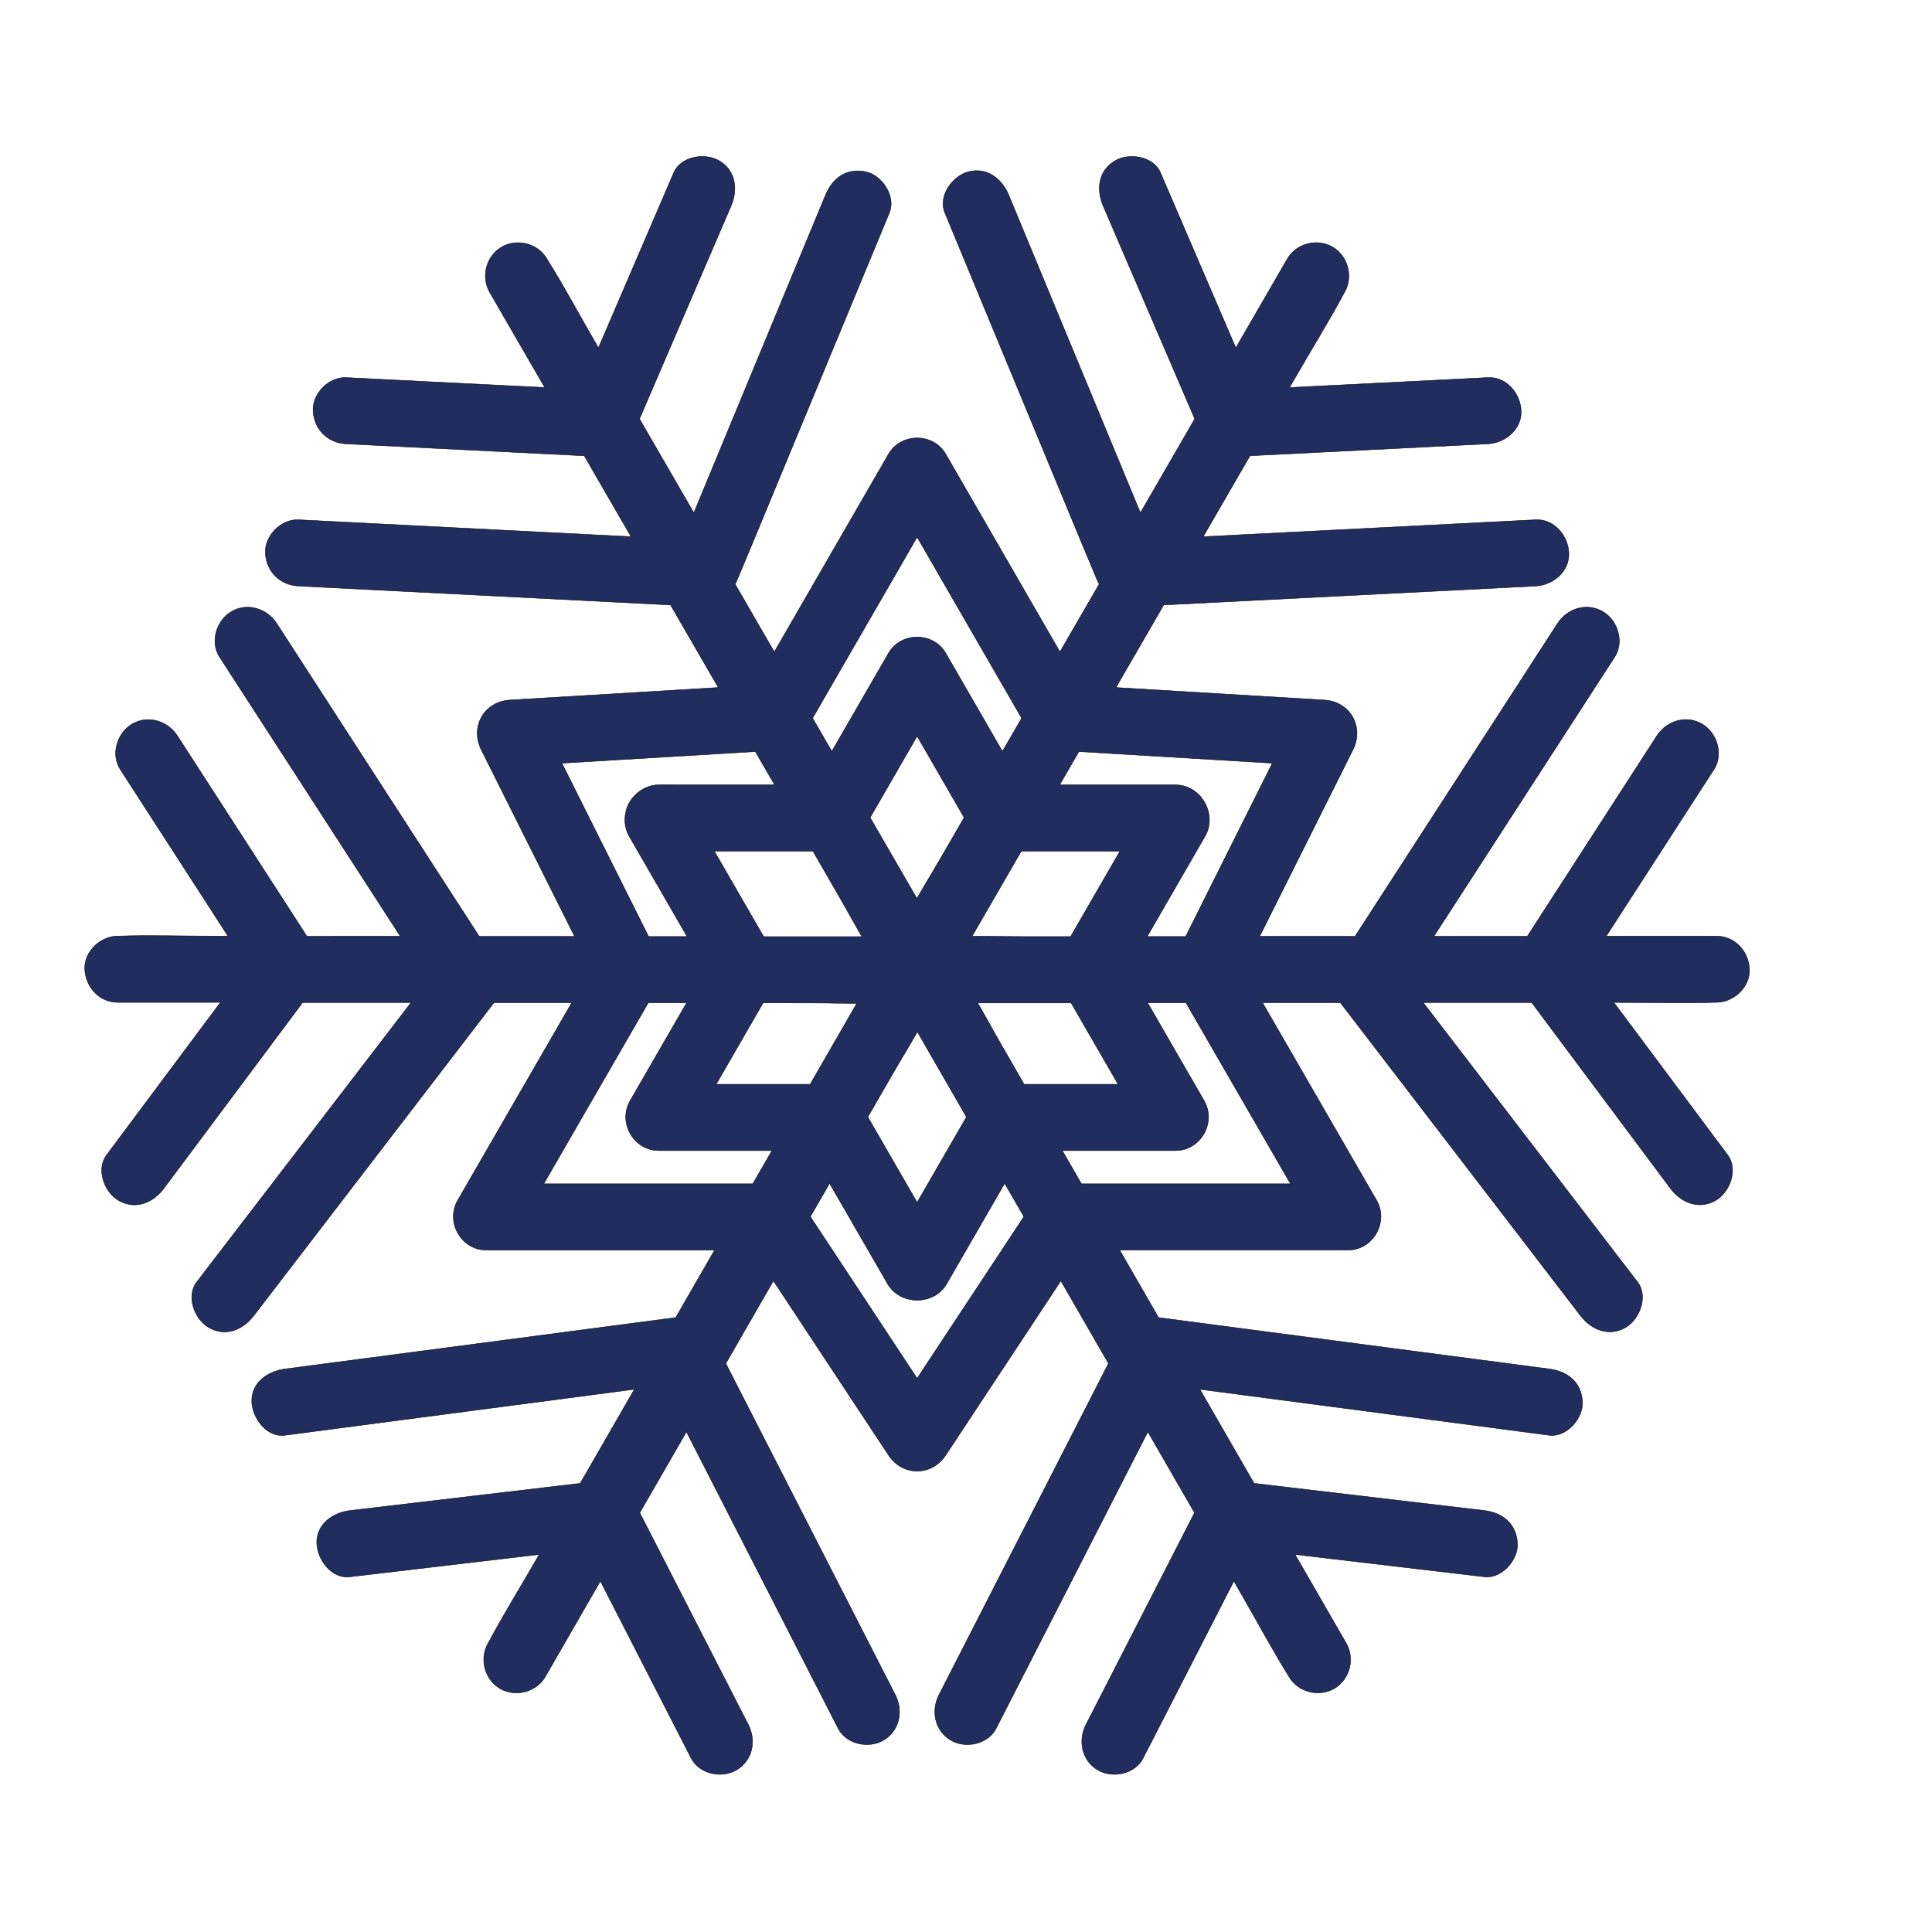 <?xml version="1.0" encoding="utf-8"?>
<!-- Generator: Adobe Illustrator 25.3.1, SVG Export Plug-In . SVG Version: 6.00 Build 0)  -->
<svg version="1.1" id="Layer_1" xmlns="http://www.w3.org/2000/svg" xmlns:xlink="http://www.w3.org/1999/xlink" x="0px" y="0px"
	 viewBox="0 0 288 288" style="enable-background:new 0 0 288 288;" xml:space="preserve">
<style type="text/css">
	.st0{fill:#202D5E;stroke:#000001;stroke-width:0.064;stroke-miterlimit:10;}
	.st1{fill:#536DA0;stroke:#000001;stroke-width:0.064;stroke-miterlimit:10;}
	.st2{fill:#536DA0;stroke:#000001;stroke-width:0.069;stroke-miterlimit:10;}
	.st3{fill-rule:evenodd;clip-rule:evenodd;fill:#536DA0;stroke:#000001;stroke-width:0.064;stroke-miterlimit:10;}
	.st4{fill:#202D5E;stroke:#000001;stroke-width:0.047;stroke-miterlimit:10;}
	.st5{fill:#536DA0;stroke:#000001;stroke-width:0.047;stroke-miterlimit:10;}
	.st6{fill:#536DA0;stroke:#000001;stroke-width:0.051;stroke-miterlimit:10;}
	.st7{fill:#202D5E;stroke:#000001;stroke-width:0.073;stroke-miterlimit:10;}
	.st8{fill-rule:evenodd;clip-rule:evenodd;fill:#536DA0;stroke:#000001;stroke-width:0.047;stroke-miterlimit:10;}
</style>
<path class="st0" d="M255.644,149.418c0.068-0.002,0.137,0,0.206,0c2.584-0.002,5.06-2.271,4.94-4.94
	c-0.12-2.675-2.171-4.936-4.94-4.933h-16.411l16.067-24.859c1.448-2.241,0.457-5.455-1.772-6.759
	c-2.395-1.401-5.307-0.475-6.759,1.772l-19.296,29.867h-13.926l26.953-41.639c1.45-2.24,0.456-5.456-1.772-6.759
	c-2.397-1.402-5.305-0.474-6.759,1.772l-30.186,46.647h-14.215l13.904-27.803c1.724-3.448-0.404-7.202-4.266-7.433l-31.061-1.864
	l7.118-12.306l55.457-2.82c2.577-0.131,5.064-2.178,4.94-4.94c-0.115-2.564-2.176-5.081-4.94-4.94l-49.569,2.52l6.975-12.059
	l35.48-1.778c2.577-0.129,5.064-2.18,4.94-4.94c-0.115-2.566-2.176-5.079-4.94-4.94l-29.594,1.483
	c3.861-6.675,5.88-9.869,8.102-14.007c0.032-0.06,0.069-0.119,0.103-0.178c1.336-2.309,0.537-5.408-1.772-6.759
	c-2.303-1.347-5.419-0.544-6.759,1.772l-7.671,13.261l-11.234-26.128c-1.054-2.451-4.658-3.001-6.759-1.772
	c-2.534,1.482-2.83,4.298-1.772,6.759l13.642,31.728l-8.1,14.003l-19.63-47.374c-1.021-2.463-3.276-4.22-6.077-3.45
	c-2.327,0.64-4.478,3.597-3.45,6.077c24.209,58.426,22.641,54.729,23.014,55.367l-5.851,10.114L140.98,67.69
	c-1.85-3.205-6.681-3.205-8.531,0l-17.026,29.49l-5.848-10.11c0.379-0.659-1.356,3.437,23.012-55.371
	c0.992-2.394-1.07-5.535-3.45-6.077c-2.881-0.656-5.014,0.886-6.077,3.45l-19.63,47.374l-8.1-14.003l13.642-31.728
	c1.053-2.449,0.728-5.297-1.772-6.759c-2.082-1.218-5.699-0.692-6.759,1.772L89.205,51.857c-3.117-5.389-5.073-9.088-7.568-13.083
	c-0.036-0.058-0.069-0.119-0.103-0.178c-1.335-2.308-4.464-3.115-6.759-1.772c-2.318,1.356-3.113,4.441-1.772,6.759l8.205,14.185
	l-29.594-1.483c-2.585-0.13-5.055,2.365-4.94,4.94c0.125,2.787,2.171,4.801,4.94,4.94l35.48,1.778l6.975,12.059L44.5,77.48
	c-2.585-0.131-5.055,2.366-4.94,4.94c0.125,2.789,2.171,4.799,4.94,4.94l55.457,2.82l7.118,12.306l-31.061,1.864
	c-3.862,0.232-5.989,3.986-4.266,7.433l13.904,27.803H71.439L41.253,92.94c-1.448-2.237-4.382-3.163-6.759-1.772
	c-2.227,1.302-3.228,4.51-1.772,6.759l26.953,41.639H45.749l-19.296-29.867c-1.446-2.239-4.383-3.162-6.759-1.772
	c-2.228,1.303-3.226,4.509-1.772,6.759l16.067,24.865c-7.741-0.006-11.524-0.165-16.206-0.013c-0.068,0.002-0.137,0-0.206,0
	c-2.584-0.002-5.059,2.274-4.94,4.94c0.12,2.678,2.171,4.944,4.94,4.946h15.286l-16.977,22.754c-1.597,2.14-0.348,5.519,1.772,6.759
	c2.521,1.475,5.158,0.373,6.759-1.772l20.691-27.718H61.28l-31.961,41.669c-1.625,2.119-0.327,5.531,1.772,6.759
	c2.546,1.489,5.13,0.352,6.759-1.772l35.779-46.635h11.603l-17,29.45c-1.871,3.241,0.506,7.433,4.266,7.433h34.026l-5.796,10.058
	l-58.25,7.662c-2.552,0.336-5.07,2.031-4.94,4.94c0.107,2.387,2.196,5.301,4.94,4.94l52.09-6.851
	c-1.219,2.115,3.091-5.364-8.079,14.02l-34.326,4.053c-2.557,0.302-5.069,2.056-4.94,4.94c0.108,2.417,2.191,5.265,4.94,4.94
	l28.217-3.332c-3.05,5.293-5.299,8.903-7.518,13.047c-0.032,0.06-0.069,0.119-0.103,0.178c-1.332,2.311-0.54,5.407,1.772,6.759
	c2.3,1.345,5.423,0.546,6.759-1.772l8.209-14.245l13.525,26.395c1.216,2.374,4.547,3.066,6.759,1.772
	c2.411-1.41,2.993-4.376,1.772-6.759l-16.188-31.592l6.956-12.071l22.614,44.212c1.215,2.375,4.549,3.065,6.759,1.772
	c2.412-1.411,2.991-4.375,1.772-6.759l-25.274-49.413l7.097-12.316l17.159,25.988c2.099,3.179,6.432,3.179,8.531,0l17.159-25.988
	l7.097,12.316l-25.274,49.413c-1.214,2.374-0.62,5.359,1.772,6.759c2.207,1.291,5.539,0.612,6.759-1.772l22.614-44.212l6.956,12.071
	l-16.188,31.592c-1.216,2.374-0.619,5.36,1.772,6.759c2.208,1.292,5.538,0.611,6.759-1.772l13.525-26.395
	c3.882,6.737,5.619,10.073,8.106,14.066c0.036,0.058,0.069,0.119,0.103,0.178c1.331,2.31,4.467,3.113,6.759,1.772
	c2.321-1.358,3.109-4.439,1.772-6.759l-7.621-13.225l28.217,3.332c2.576,0.304,5.05-2.489,4.94-4.94
	c-0.132-2.936-2.18-4.614-4.94-4.94l-34.326-4.053l-8.079-14.02l52.09,6.851c2.573,0.338,5.049-2.514,4.94-4.94
	c-0.133-2.966-2.183-4.577-4.94-4.94l-58.25-7.662l-5.796-10.058h34.026c3.76,0,6.137-4.192,4.266-7.433l-17-29.45h11.603
	l35.779,46.635c1.621,2.113,4.251,3.239,6.759,1.772c2.08-1.217,3.406-4.629,1.772-6.759l-31.961-41.669h16.171l20.691,27.718
	c1.593,2.135,4.273,3.226,6.759,1.772c2.104-1.231,3.377-4.608,1.772-6.759l-16.977-22.748
	C246.695,149.425,250.946,149.576,255.644,149.418z M136.714,179.243l-7.352-12.734c7.865-13.649,3.218-5.491,7.389-12.694
	l7.315,12.694L136.714,179.243z M112.217,176.471H81.054l15.582-26.987h5.72L93.93,164.08c-1.871,3.241,0.506,7.433,4.266,7.433
	h16.878L112.217,176.471z M136.714,109.74l7.007,12.136c-6.396,11.057-3.845,6.588-7.042,12.052l-6.972-12.052L136.714,109.74z
	 M160.829,112.035l28.834,1.731l-12.918,25.839h-5.737l8.632-14.948c1.885-3.265-0.598-7.656-4.394-7.656h-17.289L160.829,112.035z
	 M145.749,149.502h13.918l7.008,12.132h-14.014C145.794,149.718,149.511,156.116,145.749,149.502z M128.479,139.622h-14.644
	l-7.353-12.741h14.704C127.908,138.502,125.654,134.709,128.479,139.622z M152.242,126.881h14.704l-7.353,12.735
	c-13.693,0.011-8.813-0.047-14.685-0.056L152.242,126.881z M127.718,149.572l-6.951,12.062h-14.014l7.008-12.138
	C127.556,149.507,120.206,149.525,127.718,149.572z M112.599,112.035l2.872,4.966H98.182c-2.146,0-4.117,1.566-4.756,3.518
	c-0.439,1.34-0.38,2.852,0.362,4.138l8.632,14.948h-5.737l-12.918-25.839L112.599,112.035z M161.211,176.471l-2.857-4.957h16.878
	c3.76,0,6.137-4.192,4.266-7.433l-8.426-14.596h5.72l15.582,26.987H161.211z M152.295,107.053l-2.864,4.951l-8.452-14.639
	c-1.85-3.205-6.681-3.205-8.531,0l-8.452,14.639l-2.864-4.951l15.581-26.988L152.295,107.053z M120.8,181.367l2.862-4.967
	l8.658,14.996c1.849,3.203,6.904,3.263,8.788,0l8.658-14.996l2.863,4.967l-15.914,24.103L120.8,181.367z"/>
</svg>
